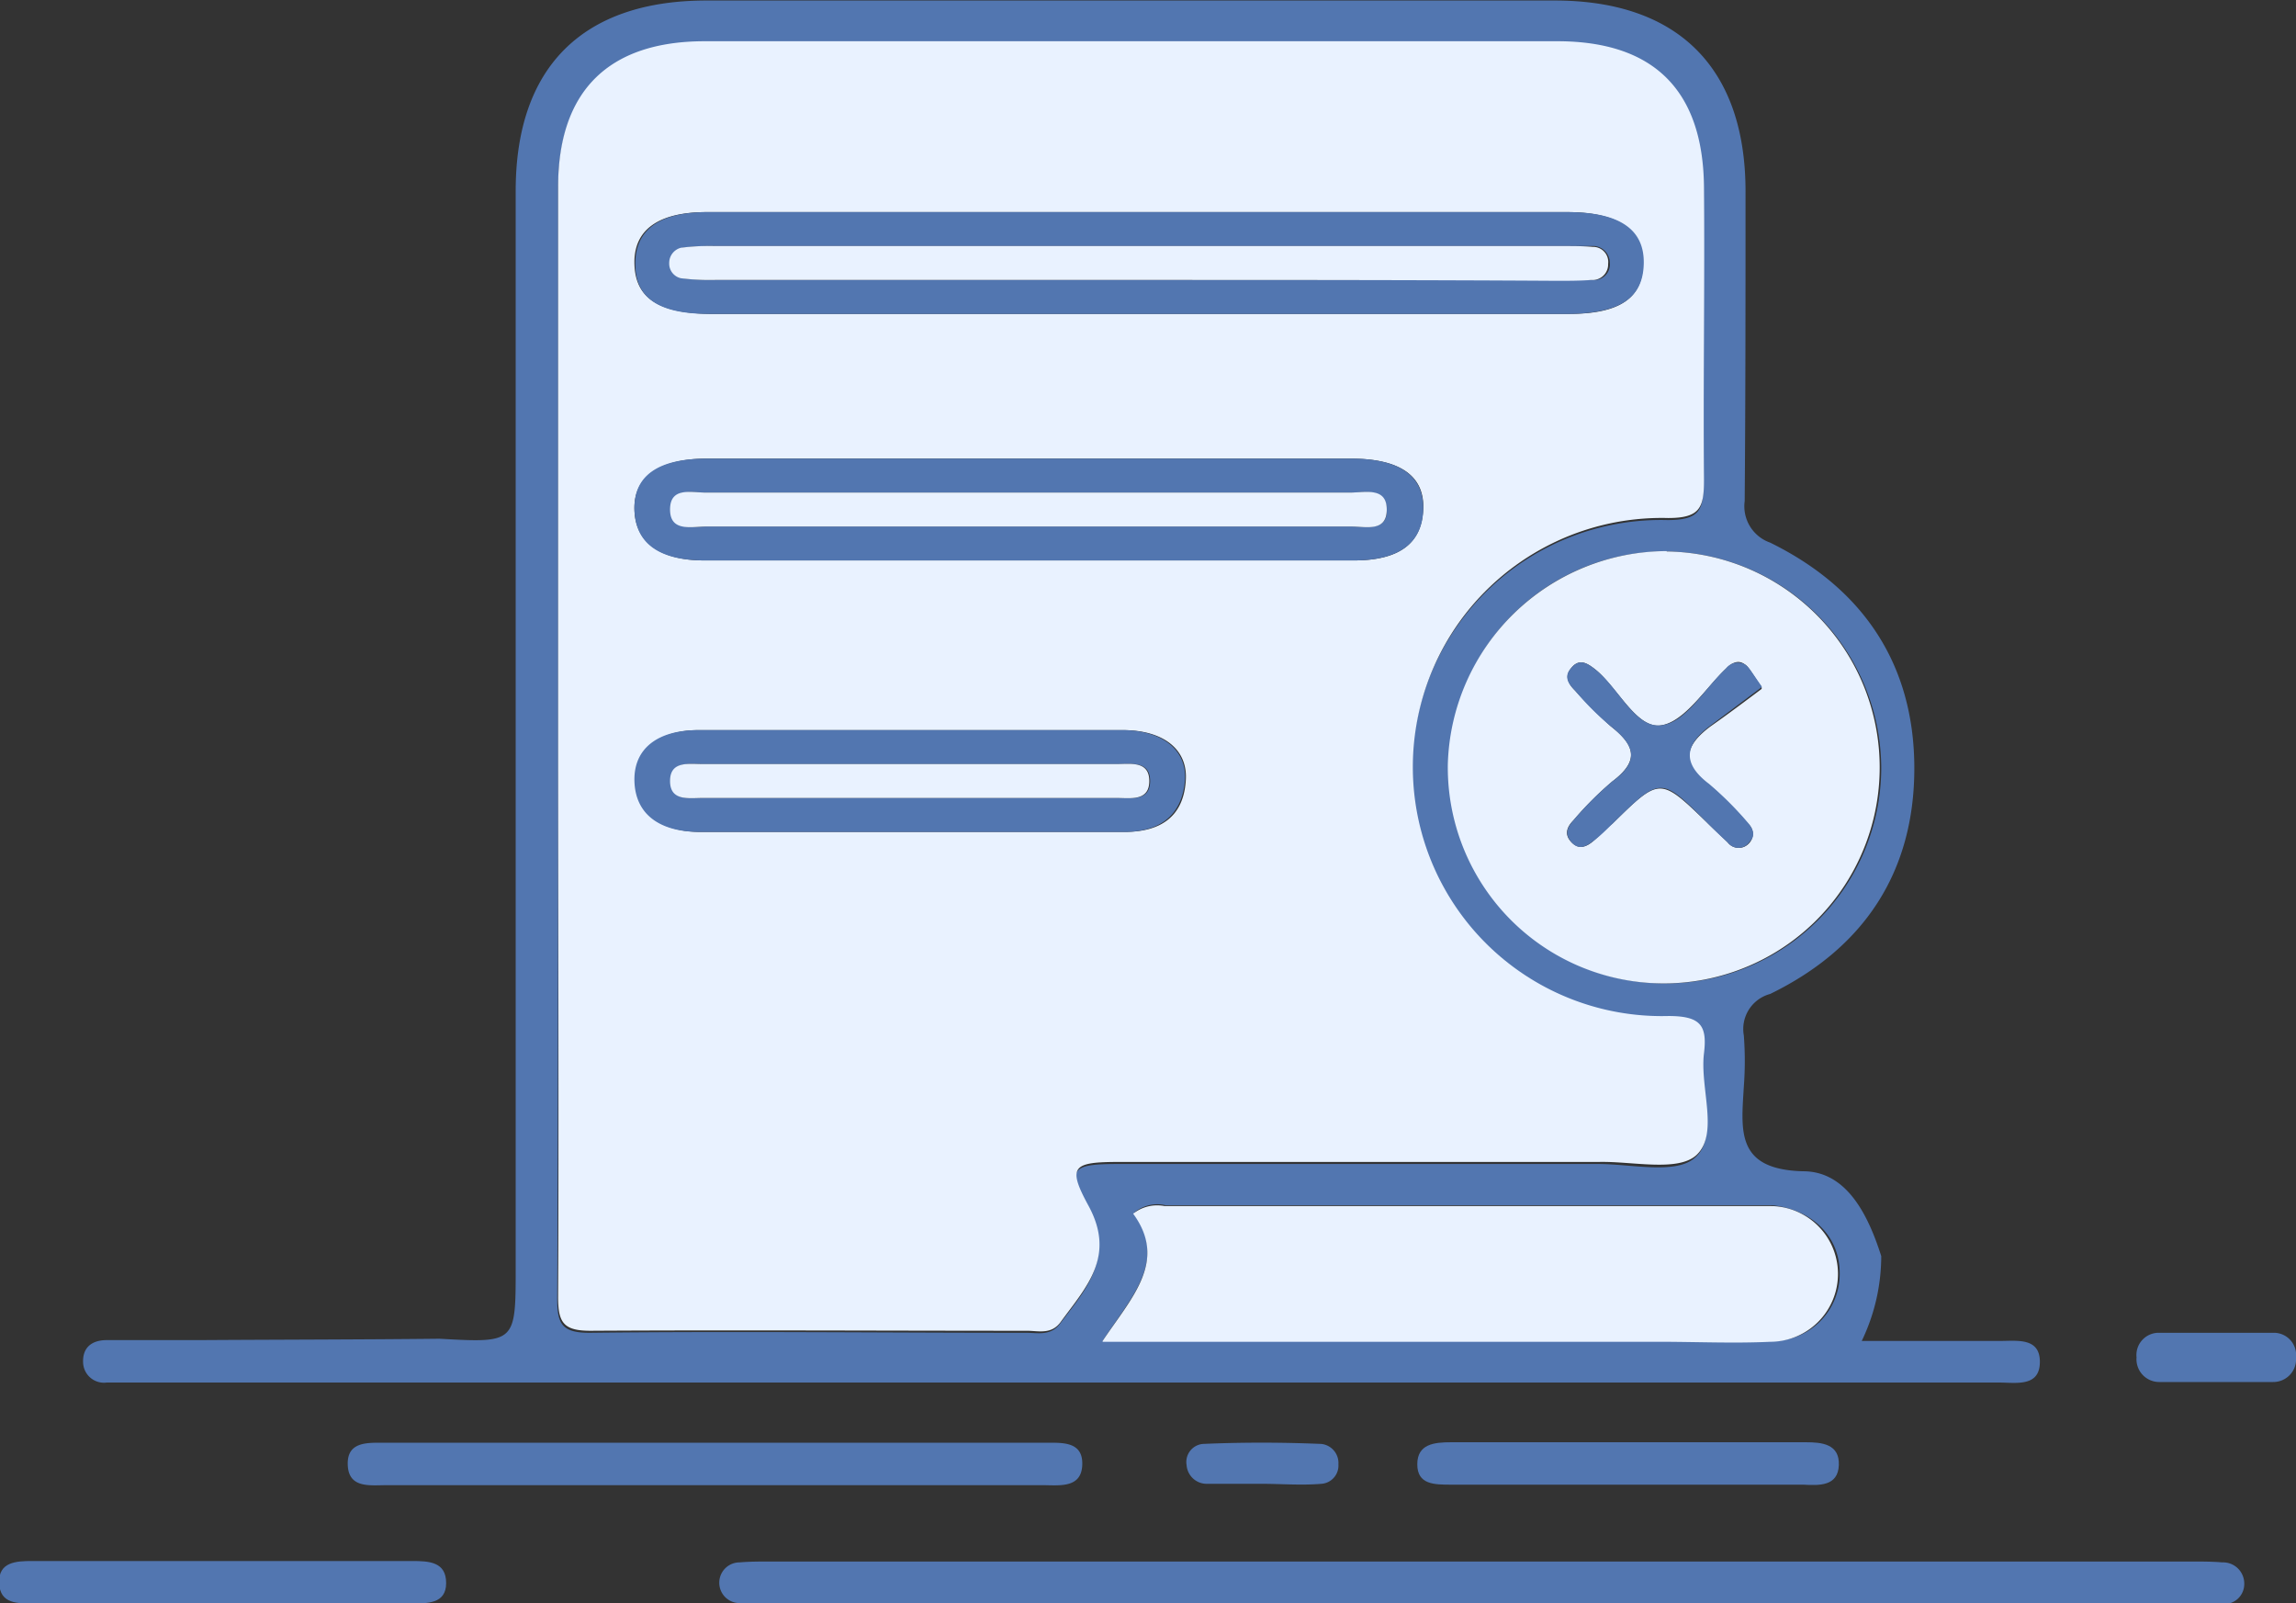 <svg id="图层_1" data-name="图层 1" xmlns="http://www.w3.org/2000/svg" viewBox="0 0 135.35 94.5"><rect x="0" y="0" width="135.35" height="94.5" fill="#333333" stroke="none"/><defs><style>.cls-1{fill:#5276b0;}.cls-2{fill:#e9f2ff;}</style></defs><title>没有问卷</title><path class="cls-1" d="M55.1,114.87c4.5.25,4.5.25,4.5-4.2V47.22C59.6,39.92,63.55,36,70.85,36h50c7.3,0,11.25,4,11.25,11.25,0,6.1,0,12.15-.05,18.25a2.27,2.27,0,0,0,1.5,2.45c5.5,2.7,8.5,7.2,8.5,13.3s-2.95,10.6-8.5,13.3A2.14,2.14,0,0,0,132,97a20,20,0,0,1,0,3c-.15,2.6-.5,4.9,3.5,5,2.6,0,3.85,2.65,4.6,5a11.55,11.55,0,0,1-1.15,5h8.15c1,0,2.3-.2,2.35,1.15.05,1.6-1.4,1.3-2.45,1.3H35.5a1.23,1.23,0,0,1-1.4-1.15c-.05-.95.55-1.35,1.4-1.35,1.85,0,3.65,0,5.5,0C45.75,114.92,50.45,114.92,55.1,114.87Zm7-35.6c0,11.1,0,22.15-.05,33.25,0,1.45.25,2,1.9,2,8.6-.1,17.15,0,25.75,0,.7,0,1.45.2,2-.55,1.5-2,3.25-3.85,1.6-6.85-1.25-2.3-.9-2.55,1.85-2.55h28.25c2,0,4.65.65,5.75-.4,1.35-1.2.2-3.9.45-6,.2-1.65-.2-2.25-2.1-2.2a14.68,14.68,0,1,1,0-29.35c1.9,0,2.15-.6,2.1-2.25-.1-5.75,0-11.5,0-17.25s-3-8.6-8.65-8.6H70.75c-5.7,0-8.65,2.9-8.65,8.6Zm65.35-10.8a12.73,12.73,0,1,0,12.65,12.8,12.82,12.82,0,0,0-12.65-12.8ZM94.2,115h33c2.15,0,4.35,0,6.5,0a3.94,3.94,0,0,0,3.95-4c0-2.2-1.65-3.75-4-4H97.9a2.11,2.11,0,0,0-1.85.45c2,2.85-.2,5-1.85,7.55Zm22.3,15.5H74.8c-.65,0-1.35,0-2-.05a1.2,1.2,0,0,1,0-2.4c.6-.05,1.15-.05,1.75-.05h83.9c.6,0,1.15,0,1.75.05a1.25,1.25,0,0,1,1.3,1.25,1.18,1.18,0,0,1-1.3,1.2Zm-45.3-7H52c-1,0-2.25.2-2.3-1.2s1.2-1.3,2.2-1.3H90.8c1,0,2.25-.1,2.2,1.3s-1.35,1.2-2.35,1.2Z" transform="translate(-29.2 -35.97)"/><path class="cls-1" d="M42.2,130.47h-11c-.95,0-2,.05-2.05-1.2s1-1.3,1.95-1.3h22.4c1,0,2,.05,2,1.3s-1.15,1.2-2.1,1.2Zm82.75-7h-10.2c-1,0-2,0-2-1.2s1-1.3,2-1.3h20.9c.95,0,2,.1,1.95,1.35s-1.15,1.2-2.1,1.15Z" transform="translate(-29.2 -35.97)"/><path class="cls-1" d="M159.7,117.42c-1,0-2.15,0-3.2,0a1.34,1.34,0,0,1-1.35-1.45,1.31,1.31,0,0,1,1.35-1.45c2.25,0,4.45,0,6.7,0a1.31,1.31,0,0,1,1.35,1.45,1.34,1.34,0,0,1-1.35,1.45c-1.15,0-2.3,0-3.5,0Zm-56.2,6c-1,0-2.15,0-3.2,0a1.19,1.19,0,0,1-1.15-1.1,1.07,1.07,0,0,1,.95-1.25c2.3-.1,4.6-.1,7,0a1.13,1.13,0,0,1,1,1.2,1.08,1.08,0,0,1-1,1.15c-1.2.1-2.35,0-3.55,0Z" transform="translate(-29.2 -35.97)"/><path class="cls-2" d="M62.1,79.27V47c0-5.65,2.95-8.6,8.65-8.6H121c5.7,0,8.6,2.9,8.65,8.6s-.05,11.5,0,17.25c0,1.6-.2,2.25-2.1,2.25a14.68,14.68,0,1,0,0,29.35c1.9,0,2.3.55,2.1,2.2-.25,2.05.9,4.75-.45,6-1.1,1-3.8.35-5.75.4H95.2c-2.75,0-3.1.25-1.85,2.55,1.65,3-.1,4.8-1.6,6.85-.55.8-1.35.55-2,.55-8.6,0-17.15-.05-25.75,0-1.6,0-1.9-.5-1.9-2C62.15,101.47,62.1,90.37,62.1,79.27Zm34.5-30.8H70.85c-2.85,0-4.3,1.05-4.25,3.05S68,54.42,71,54.47H121.7c3,0,4.35-.95,4.35-2.95s-1.4-3.05-4.5-3.05ZM89.85,63h-19c-2.8,0-4.3,1.1-4.25,3s1.45,3,4.15,3H109c2.7,0,4-1,4.1-3s-1.4-3-4.25-3ZM83,85h12.5c2,0,3.45-.8,3.6-3,.15-1.85-1.3-3-3.7-3-8.35,0-16.65,0-25,0-2.4,0-3.8,1.2-3.75,3s1.4,3,3.85,3Z" transform="translate(-29.2 -35.97)"/><path class="cls-2" d="M127.45,68.47A12.73,12.73,0,1,1,114.55,81a12.93,12.93,0,0,1,12.9-12.55Zm5.6,8c-.6-.85-.75-1.2-1-1.35-.4-.3-.8-.05-1.1.25-1.25,1.2-2.45,3.15-3.85,3.35s-2.5-2.15-3.8-3.25c-.5-.4-1-.75-1.5-.1-.4.5-.1.95.25,1.3a27.74,27.74,0,0,0,2.1,2.1c1.4,1.1,1.75,2,.1,3.25a20,20,0,0,0-2.3,2.3c-.4.4-.55.85-.1,1.3s.9.25,1.3-.1.7-.7,1.1-1c2.8-2.75,2.8-2.75,5.55-.1.4.4.85.8,1.25,1.2a.82.82,0,0,0,1.3,0,.78.78,0,0,0-.1-1.1,20,20,0,0,0-2.3-2.3c-1.7-1.25-1.45-2.3.1-3.45,1-.7,2-1.45,3-2.2ZM94.2,115c1.7-2.55,3.85-4.7,1.8-7.5a2.28,2.28,0,0,1,1.85-.45h35.7a4,4,0,0,1,0,8c-2.15.1-4.35,0-6.5,0H96.9c-.75,0-1.55,0-2.7,0Z" transform="translate(-29.2 -35.97)"/><path class="cls-1" d="M96.6,48.47h25c3.05,0,4.55,1,4.5,3.05s-1.45,2.9-4.35,2.95H71c-3,0-4.35-.95-4.35-2.95s1.4-3.05,4.25-3.05Zm-.5,4h25c.65,0,1.35,0,2,0a.92.92,0,0,0,1-1,1,1,0,0,0-.9-1c-.6,0-1.15,0-1.75,0H71.45a13.4,13.4,0,0,0-2,.1.93.93,0,0,0,0,1.8,13.07,13.07,0,0,0,2,.1C79.6,52.47,87.85,52.47,96.1,52.47ZM89.85,63h19c2.85,0,4.3,1,4.25,3s-1.45,3-4.1,3H70.75c-2.7,0-4.1-1-4.15-3s1.4-3,4.25-3Zm0,4h19c.85,0,2.15.3,2.1-1s-1.3-1-2.15-1H70.85c-.85,0-2.15-.3-2.1,1s1.3,1,2.15,1C77.2,67,83.55,67,89.85,67ZM83,85H70.45c-2.45,0-3.8-1.1-3.85-3s1.35-3,3.75-3h25c2.4,0,3.85,1.2,3.7,3-.2,2.15-1.6,3-3.6,3Zm-.1-2H95.1c.8,0,1.9.2,1.9-1s-1.1-1-1.9-1H70.65c-.8,0-1.9-.2-1.9,1s1.1,1,1.9,1Z" transform="translate(-29.2 -35.97)"/><path class="cls-1" d="M133.05,76.47l-3,2.25c-1.5,1.1-1.75,2.2-.1,3.45a20,20,0,0,1,2.3,2.3c.3.35.45.75.1,1.1a.79.79,0,0,1-1.3.05c-.45-.4-.85-.8-1.25-1.2-2.7-2.7-2.7-2.7-5.55.1-.35.35-.7.7-1.1,1s-.85.6-1.3.1-.25-.9.1-1.3a20,20,0,0,1,2.3-2.3c1.65-1.2,1.3-2.15-.1-3.25a16.66,16.66,0,0,1-2.1-2.1c-.35-.35-.7-.8-.25-1.3.5-.65,1-.3,1.5.1,1.35,1.1,2.3,3.4,3.8,3.25s2.55-2.15,3.85-3.35a.86.86,0,0,1,1.1-.25c.25.15.4.45,1,1.3Z" transform="translate(-29.2 -35.97)"/><path class="cls-2" d="M96.1,52.47H71.35a13.4,13.4,0,0,1-2-.1.88.88,0,0,1-.7-.9.92.92,0,0,1,.7-.9,13.07,13.07,0,0,1,2-.1h50c.6,0,1.15,0,1.75.05a.89.89,0,0,1,.9,1,.92.92,0,0,1-1,.95c-.65.05-1.35.05-2,.05C112.75,52.47,104.4,52.47,96.1,52.47ZM89.85,67h-19c-.85,0-2.15.35-2.15-1s1.25-1,2.1-1h38c.85,0,2.15-.35,2.15,1s-1.25,1-2.1,1C102.5,67,96.2,67,89.85,67Zm-7,16H70.6c-.8,0-1.9.2-1.9-1s1.1-1,1.9-1H95.05c.8,0,1.9-.2,1.9,1s-1.1,1-1.9,1Z" transform="translate(-29.2 -35.97)"/></svg>